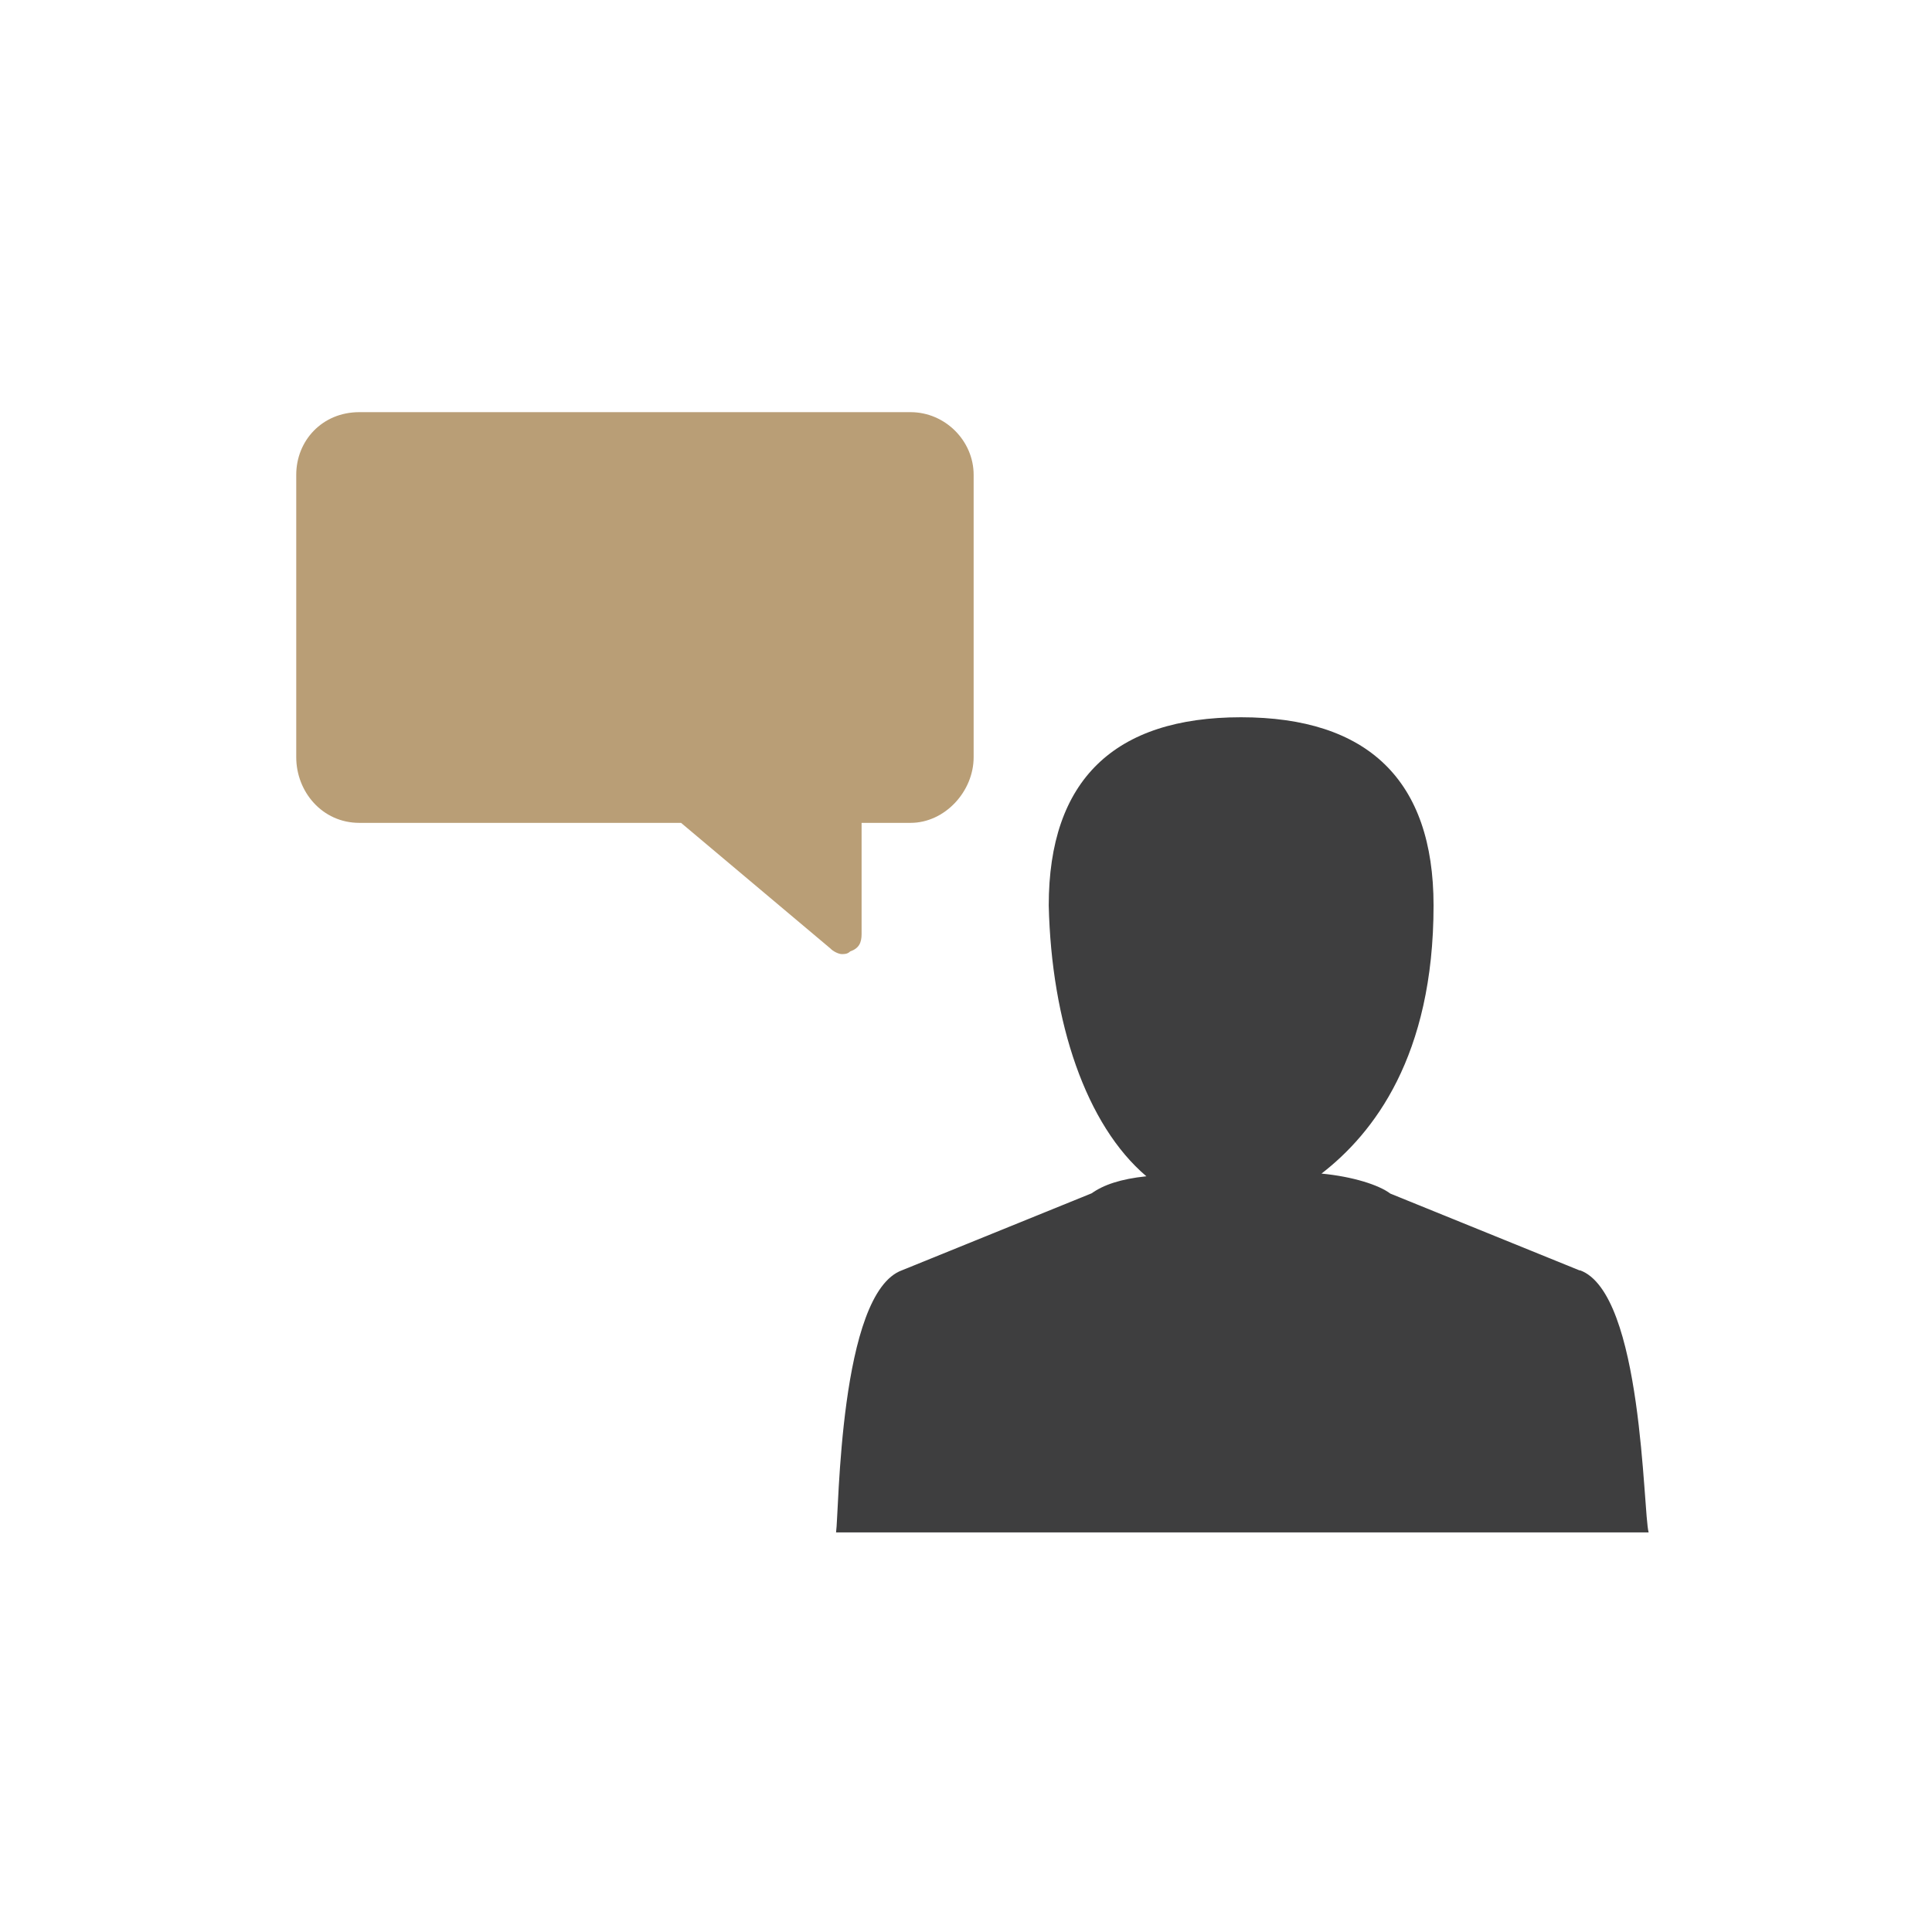 <svg width="150" height="150" viewBox="0 0 150 150" fill="none" xmlns="http://www.w3.org/2000/svg">
<g clip-path="url(#clip0_65_151)">
<path fill-rule="evenodd" clip-rule="evenodd" d="M27.898 32H70.695C73.378 32 75.593 34.223 75.593 36.863V58.792C75.593 61.455 73.354 63.887 70.695 63.887H66.894V72.524C66.894 73.196 66.684 73.636 66.008 73.867C65.798 74.076 65.564 74.076 65.355 74.076C65.121 74.076 64.678 73.867 64.468 73.636L52.877 63.887H27.898C25.006 63.887 23 61.455 23 58.792V36.863C23 34.223 25.006 32 27.898 32Z" fill="#B99E76"/>
<path fill-rule="evenodd" clip-rule="evenodd" d="M122.659 98.643L107.942 92.669C107.056 91.997 105.027 91.349 102.601 91.117C106.613 88.014 111.301 82.04 111.301 70.299C111.301 60.55 106.169 55.688 96.35 55.688C86.531 55.688 81.424 60.55 81.424 70.299C81.634 79.377 84.316 87.343 89.004 91.326C86.998 91.534 85.669 91.997 84.759 92.646L70.042 98.62C65.144 100.38 65.144 117.423 64.911 118.975H128C127.557 117.423 127.557 100.38 122.659 98.62V98.643Z" fill="#3E3E3F"/>
</g>
<defs>
<clipPath id="clip0_65_151">
<rect width="105" height="87" fill="white" transform="translate(23 32)"/>
</clipPath>
</defs>
</svg>
